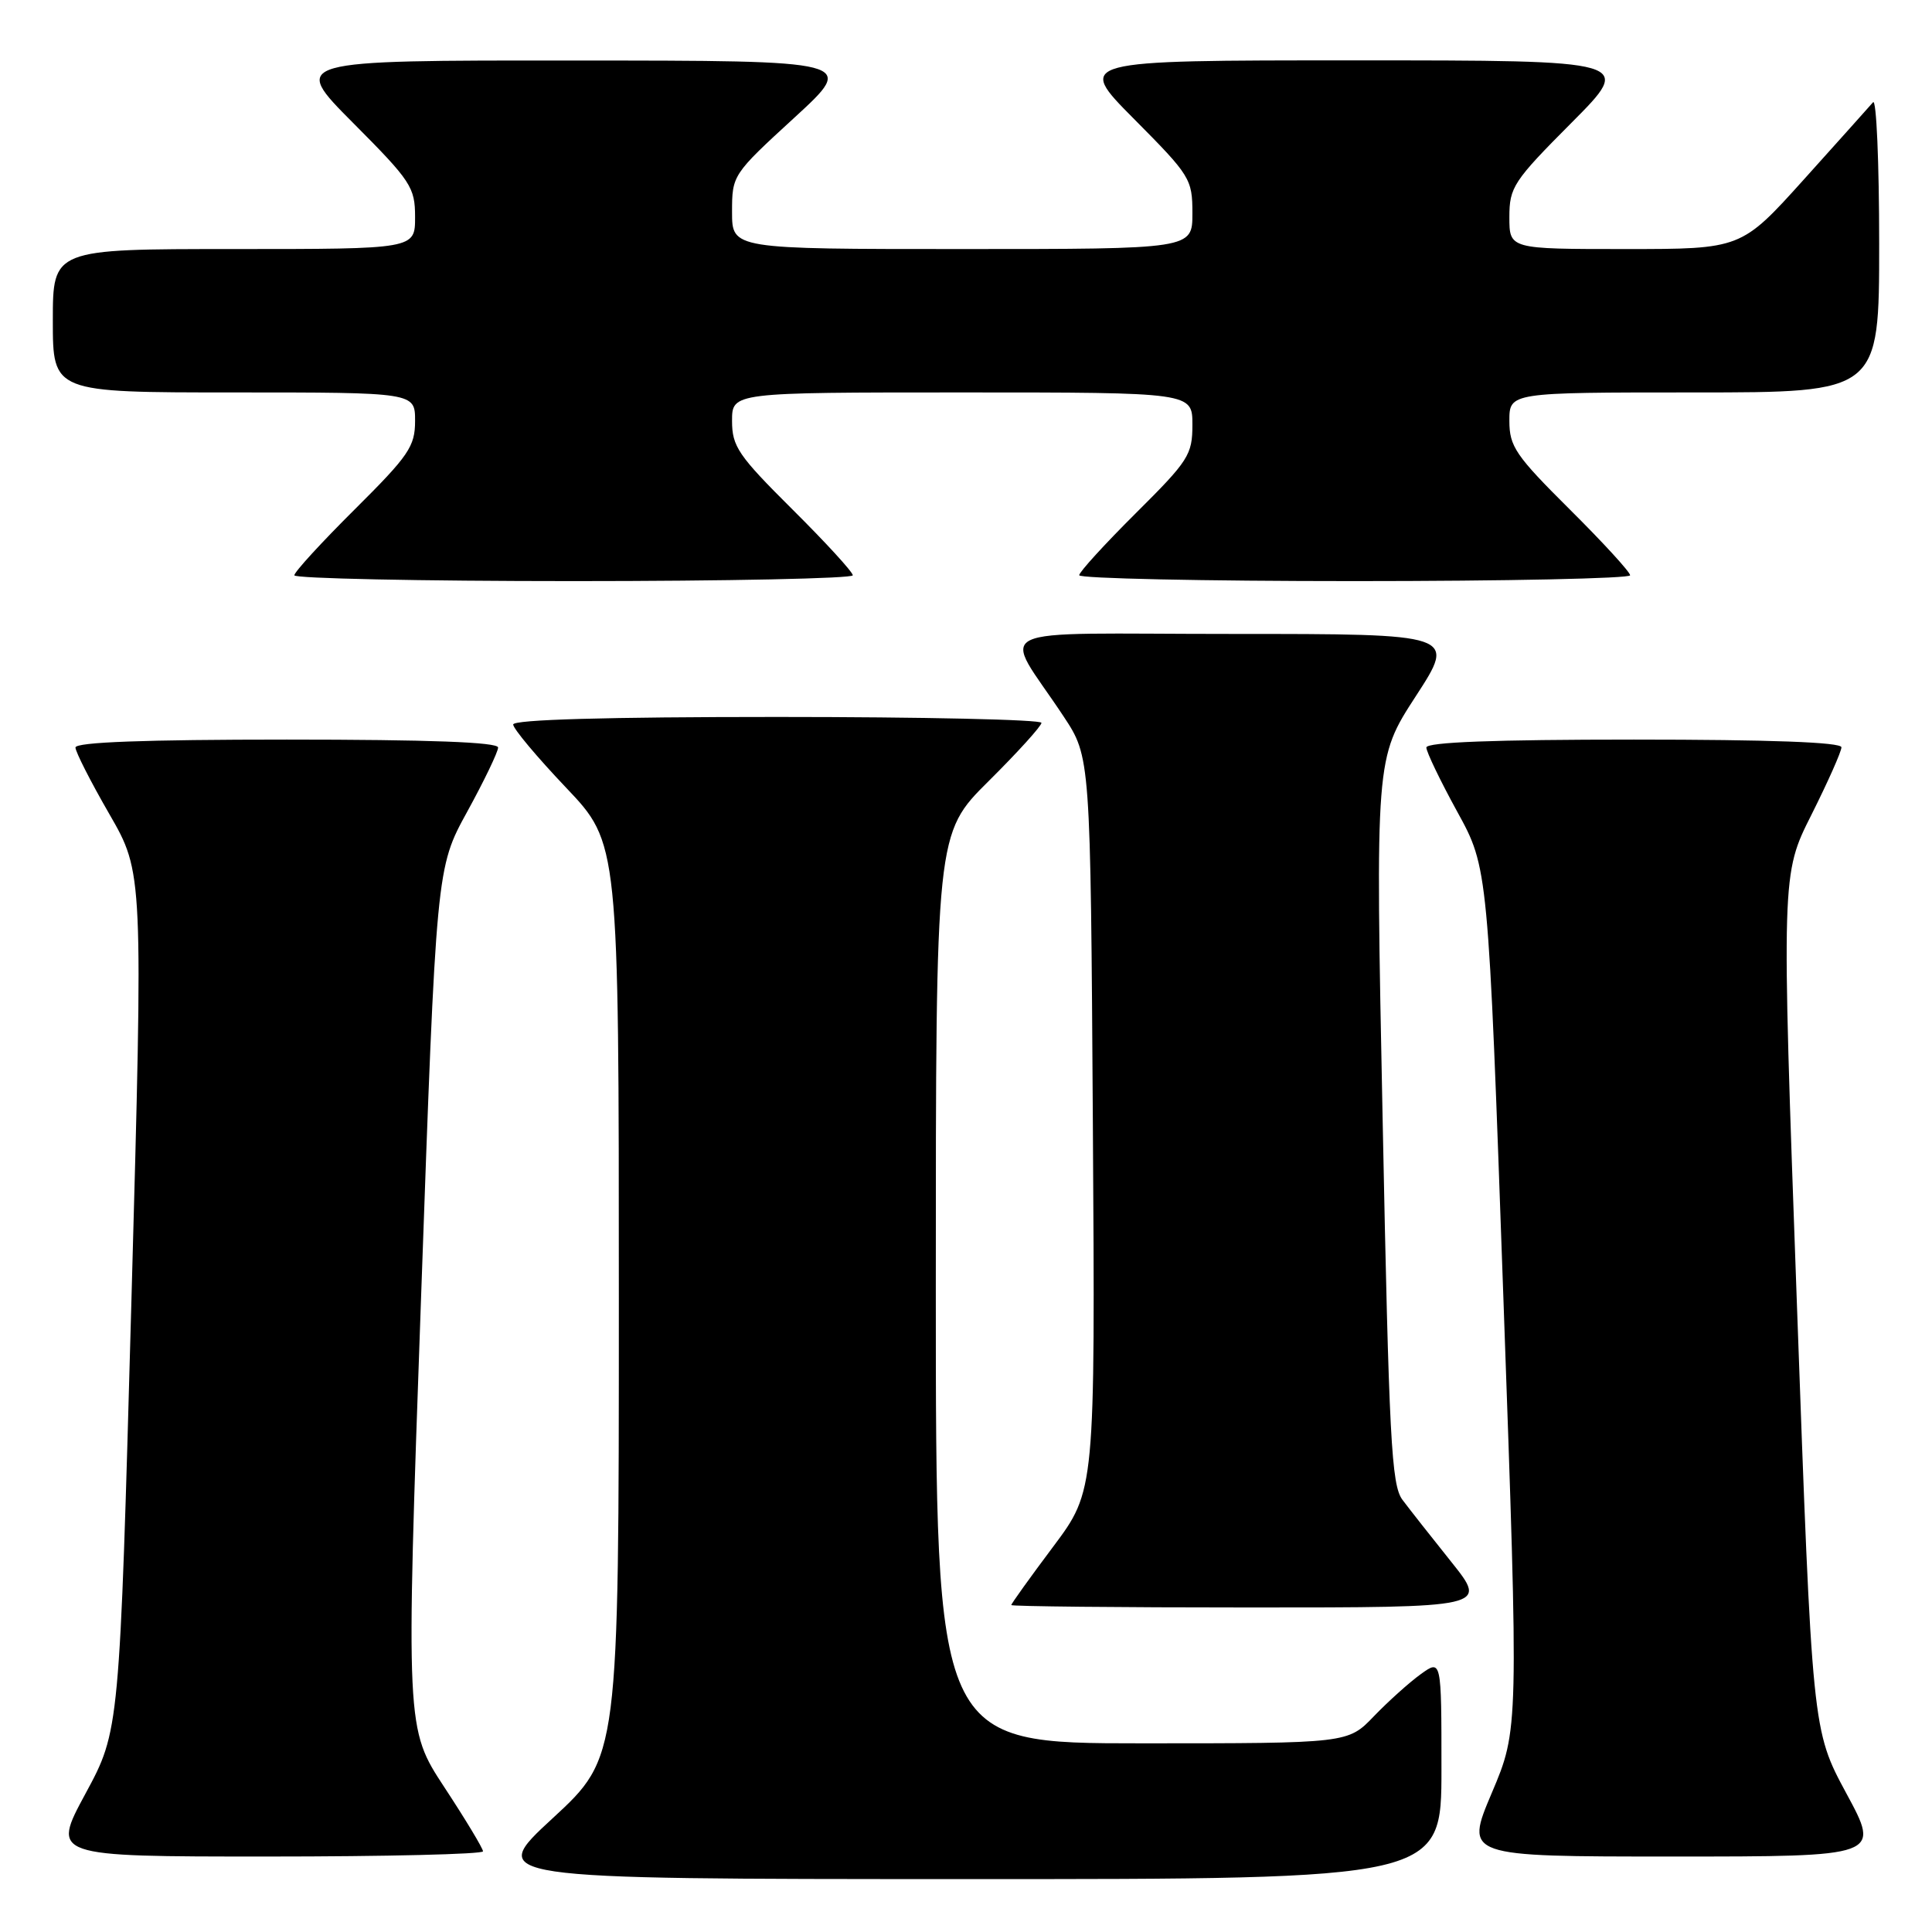<?xml version="1.0" encoding="UTF-8" standalone="no"?>
<!DOCTYPE svg PUBLIC "-//W3C//DTD SVG 1.1//EN" "http://www.w3.org/Graphics/SVG/1.1/DTD/svg11.dtd" >
<svg xmlns="http://www.w3.org/2000/svg" xmlns:xlink="http://www.w3.org/1999/xlink" version="1.1" viewBox="0 0 256 256">
 <g >
 <path fill="currentColor"
d=" M 191.00 234.43 C 191.00 219.86 191.00 219.86 188.25 221.84 C 186.74 222.93 183.95 225.44 182.05 227.41 C 178.61 231.00 178.61 231.00 151.30 231.00 C 124.00 231.00 124.00 231.00 124.00 170.72 C 124.00 110.45 124.00 110.45 131.00 103.50 C 134.85 99.68 138.00 96.20 138.00 95.78 C 138.00 95.35 122.25 95.00 103.00 95.00 C 80.40 95.00 68.00 95.35 68.00 96.00 C 68.00 96.55 71.15 100.31 75.00 104.36 C 82.00 111.73 82.00 111.73 82.00 172.28 C 82.00 232.83 82.00 232.83 73.25 240.91 C 64.50 248.98 64.50 248.98 127.75 248.99 C 191.00 249.00 191.00 249.00 191.00 234.43 Z  M 64.00 245.31 C 64.00 244.93 61.70 241.11 58.88 236.82 C 53.77 229.03 53.77 229.03 55.79 172.02 C 57.81 115.01 57.81 115.01 61.91 107.55 C 64.16 103.45 66.00 99.62 66.00 99.05 C 66.00 98.34 56.84 98.00 38.00 98.00 C 19.17 98.00 10.00 98.34 10.00 99.05 C 10.00 99.62 12.02 103.59 14.49 107.87 C 18.98 115.66 18.98 115.66 17.41 172.49 C 15.84 229.32 15.84 229.32 11.33 237.66 C 6.82 246.00 6.82 246.00 35.41 246.00 C 51.13 246.00 64.00 245.69 64.00 245.31 Z  M 244.65 237.63 C 240.13 229.25 240.13 229.25 238.09 172.55 C 236.05 115.85 236.05 115.85 240.03 107.95 C 242.21 103.60 244.00 99.58 244.00 99.02 C 244.00 98.35 234.56 98.00 216.50 98.00 C 198.01 98.00 189.00 98.34 189.00 99.05 C 189.00 99.62 190.84 103.45 193.09 107.55 C 197.19 115.01 197.19 115.01 199.21 172.08 C 201.24 229.15 201.24 229.15 197.67 237.57 C 194.10 246.00 194.10 246.00 221.64 246.00 C 249.18 246.00 249.18 246.00 244.65 237.63 Z  M 192.32 206.98 C 189.67 203.67 186.75 199.96 185.83 198.73 C 184.37 196.77 184.05 190.76 183.21 148.50 C 182.24 100.50 182.24 100.50 187.60 92.25 C 192.96 84.00 192.96 84.00 163.36 84.00 C 129.82 84.00 132.76 82.57 140.92 94.91 C 144.50 100.32 144.50 100.32 144.81 148.91 C 145.12 197.50 145.12 197.50 139.56 204.93 C 136.50 209.01 134.00 212.50 134.00 212.68 C 134.00 212.85 148.20 213.00 165.57 213.00 C 197.13 213.00 197.13 213.00 192.32 206.98 Z  M 113.00 76.23 C 113.00 75.80 109.40 71.87 105.00 67.50 C 97.82 60.36 97.00 59.16 97.00 55.77 C 97.00 52.00 97.00 52.00 127.50 52.00 C 158.00 52.00 158.00 52.00 158.00 56.28 C 158.00 60.27 157.50 61.04 150.50 68.00 C 146.38 72.10 143.00 75.80 143.00 76.22 C 143.00 76.65 159.43 77.00 179.50 77.00 C 199.57 77.00 216.00 76.65 216.00 76.23 C 216.00 75.80 212.40 71.87 208.00 67.50 C 200.82 60.36 200.00 59.16 200.00 55.77 C 200.00 52.00 200.00 52.00 224.50 52.00 C 249.00 52.00 249.00 52.00 249.00 32.30 C 249.00 21.46 248.63 13.03 248.19 13.55 C 247.74 14.07 243.63 18.66 239.05 23.75 C 230.72 33.00 230.72 33.00 215.36 33.00 C 200.00 33.00 200.00 33.00 200.00 28.77 C 200.00 24.81 200.52 24.01 208.23 16.27 C 216.46 8.00 216.46 8.00 179.50 8.00 C 142.55 8.00 142.55 8.00 150.27 15.77 C 157.72 23.27 158.00 23.71 158.00 28.27 C 158.00 33.00 158.00 33.00 127.50 33.00 C 97.00 33.00 97.00 33.00 97.00 28.09 C 97.00 23.21 97.06 23.11 105.25 15.60 C 113.50 8.03 113.50 8.03 76.02 8.02 C 38.54 8.00 38.54 8.00 46.77 16.27 C 54.48 24.01 55.00 24.81 55.00 28.77 C 55.00 33.00 55.00 33.00 31.00 33.00 C 7.00 33.00 7.00 33.00 7.00 42.50 C 7.00 52.00 7.00 52.00 31.00 52.00 C 55.00 52.00 55.00 52.00 55.00 55.77 C 55.00 59.16 54.18 60.36 47.00 67.50 C 42.60 71.87 39.00 75.80 39.00 76.23 C 39.00 76.65 55.65 77.00 76.00 77.00 C 96.35 77.00 113.00 76.65 113.00 76.23 Z "/>
</g>
</svg>